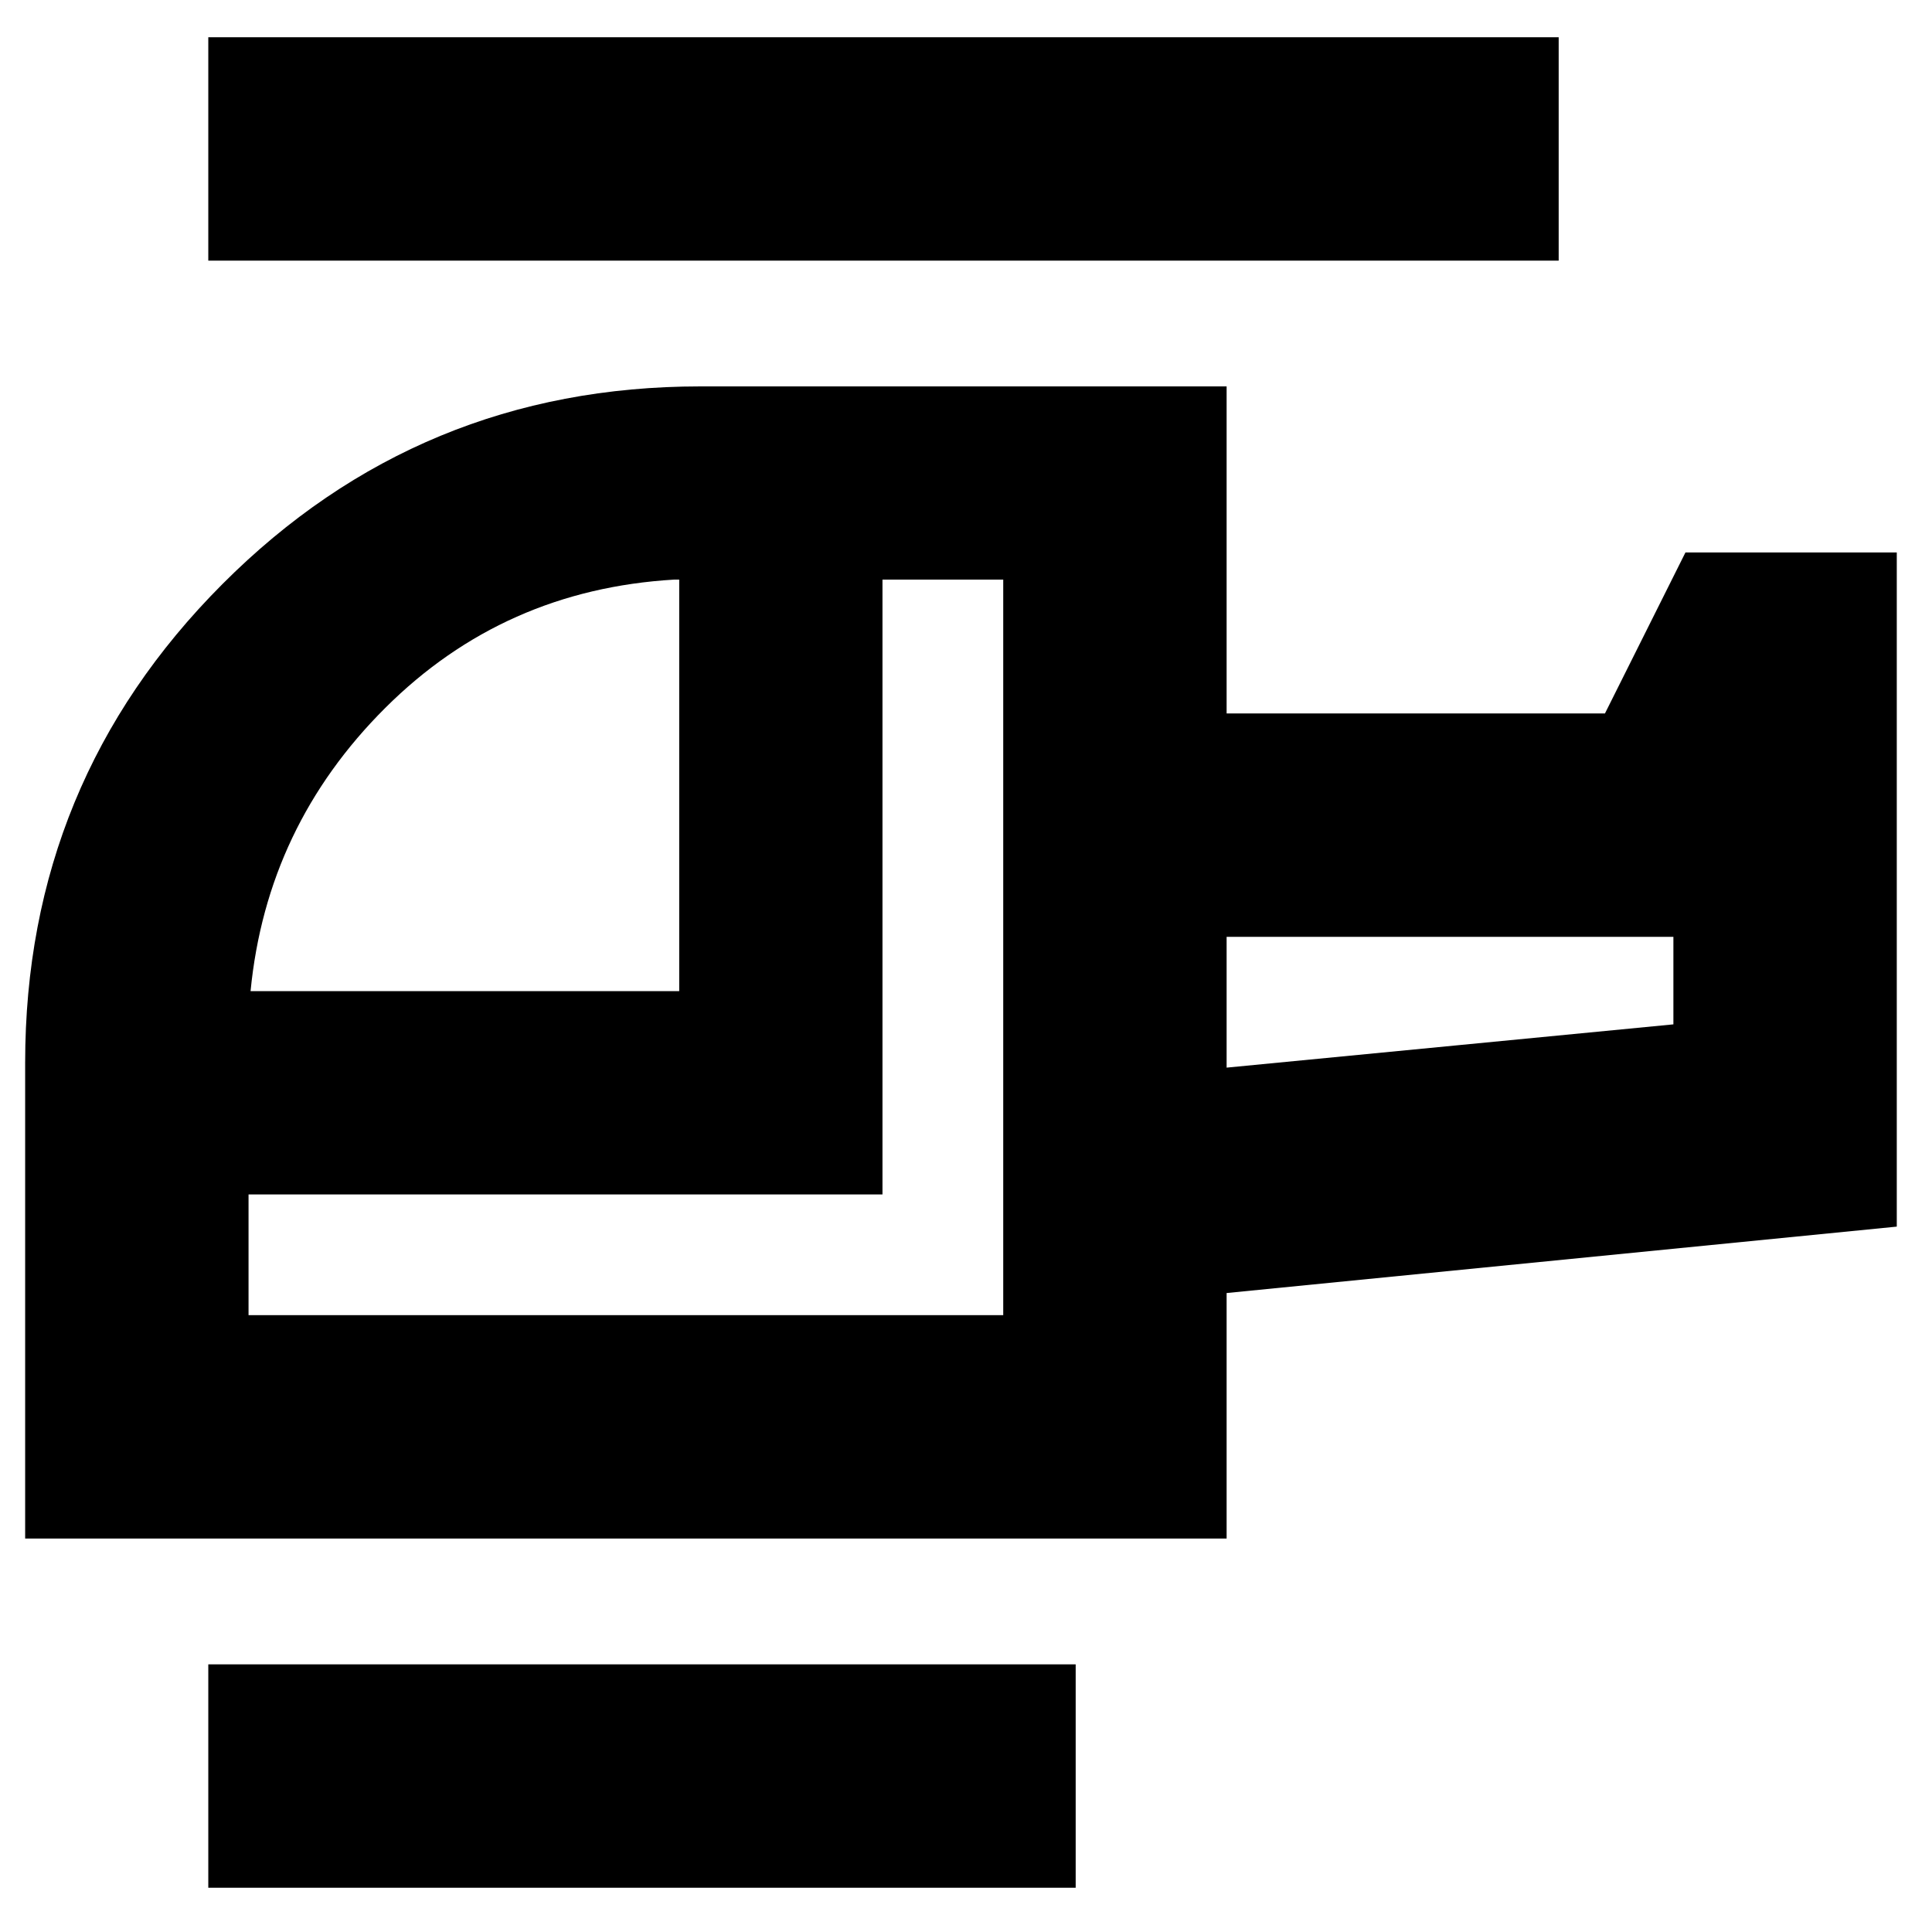<svg xmlns="http://www.w3.org/2000/svg" height="24" viewBox="0 -960 960 960" width="24"><path d="M337.5-467.5V-672H335q-84.62 5-143.56 63.75T124.5-467.5h213Zm161 161V-672h-60v305.5h-315v60h375Zm111-123 222-21.5v-43.5h-222v65ZM534.5-22h-431v-111h431v111Zm75-173.5h-597V-432q0-139.5 98-237.75T348-768h261.5v162.5h188l40-80h105v335l-333 33v122Zm165-635h-671v-111h671v111Zm-165 401v-65 65Zm-111 123Z"/></svg>